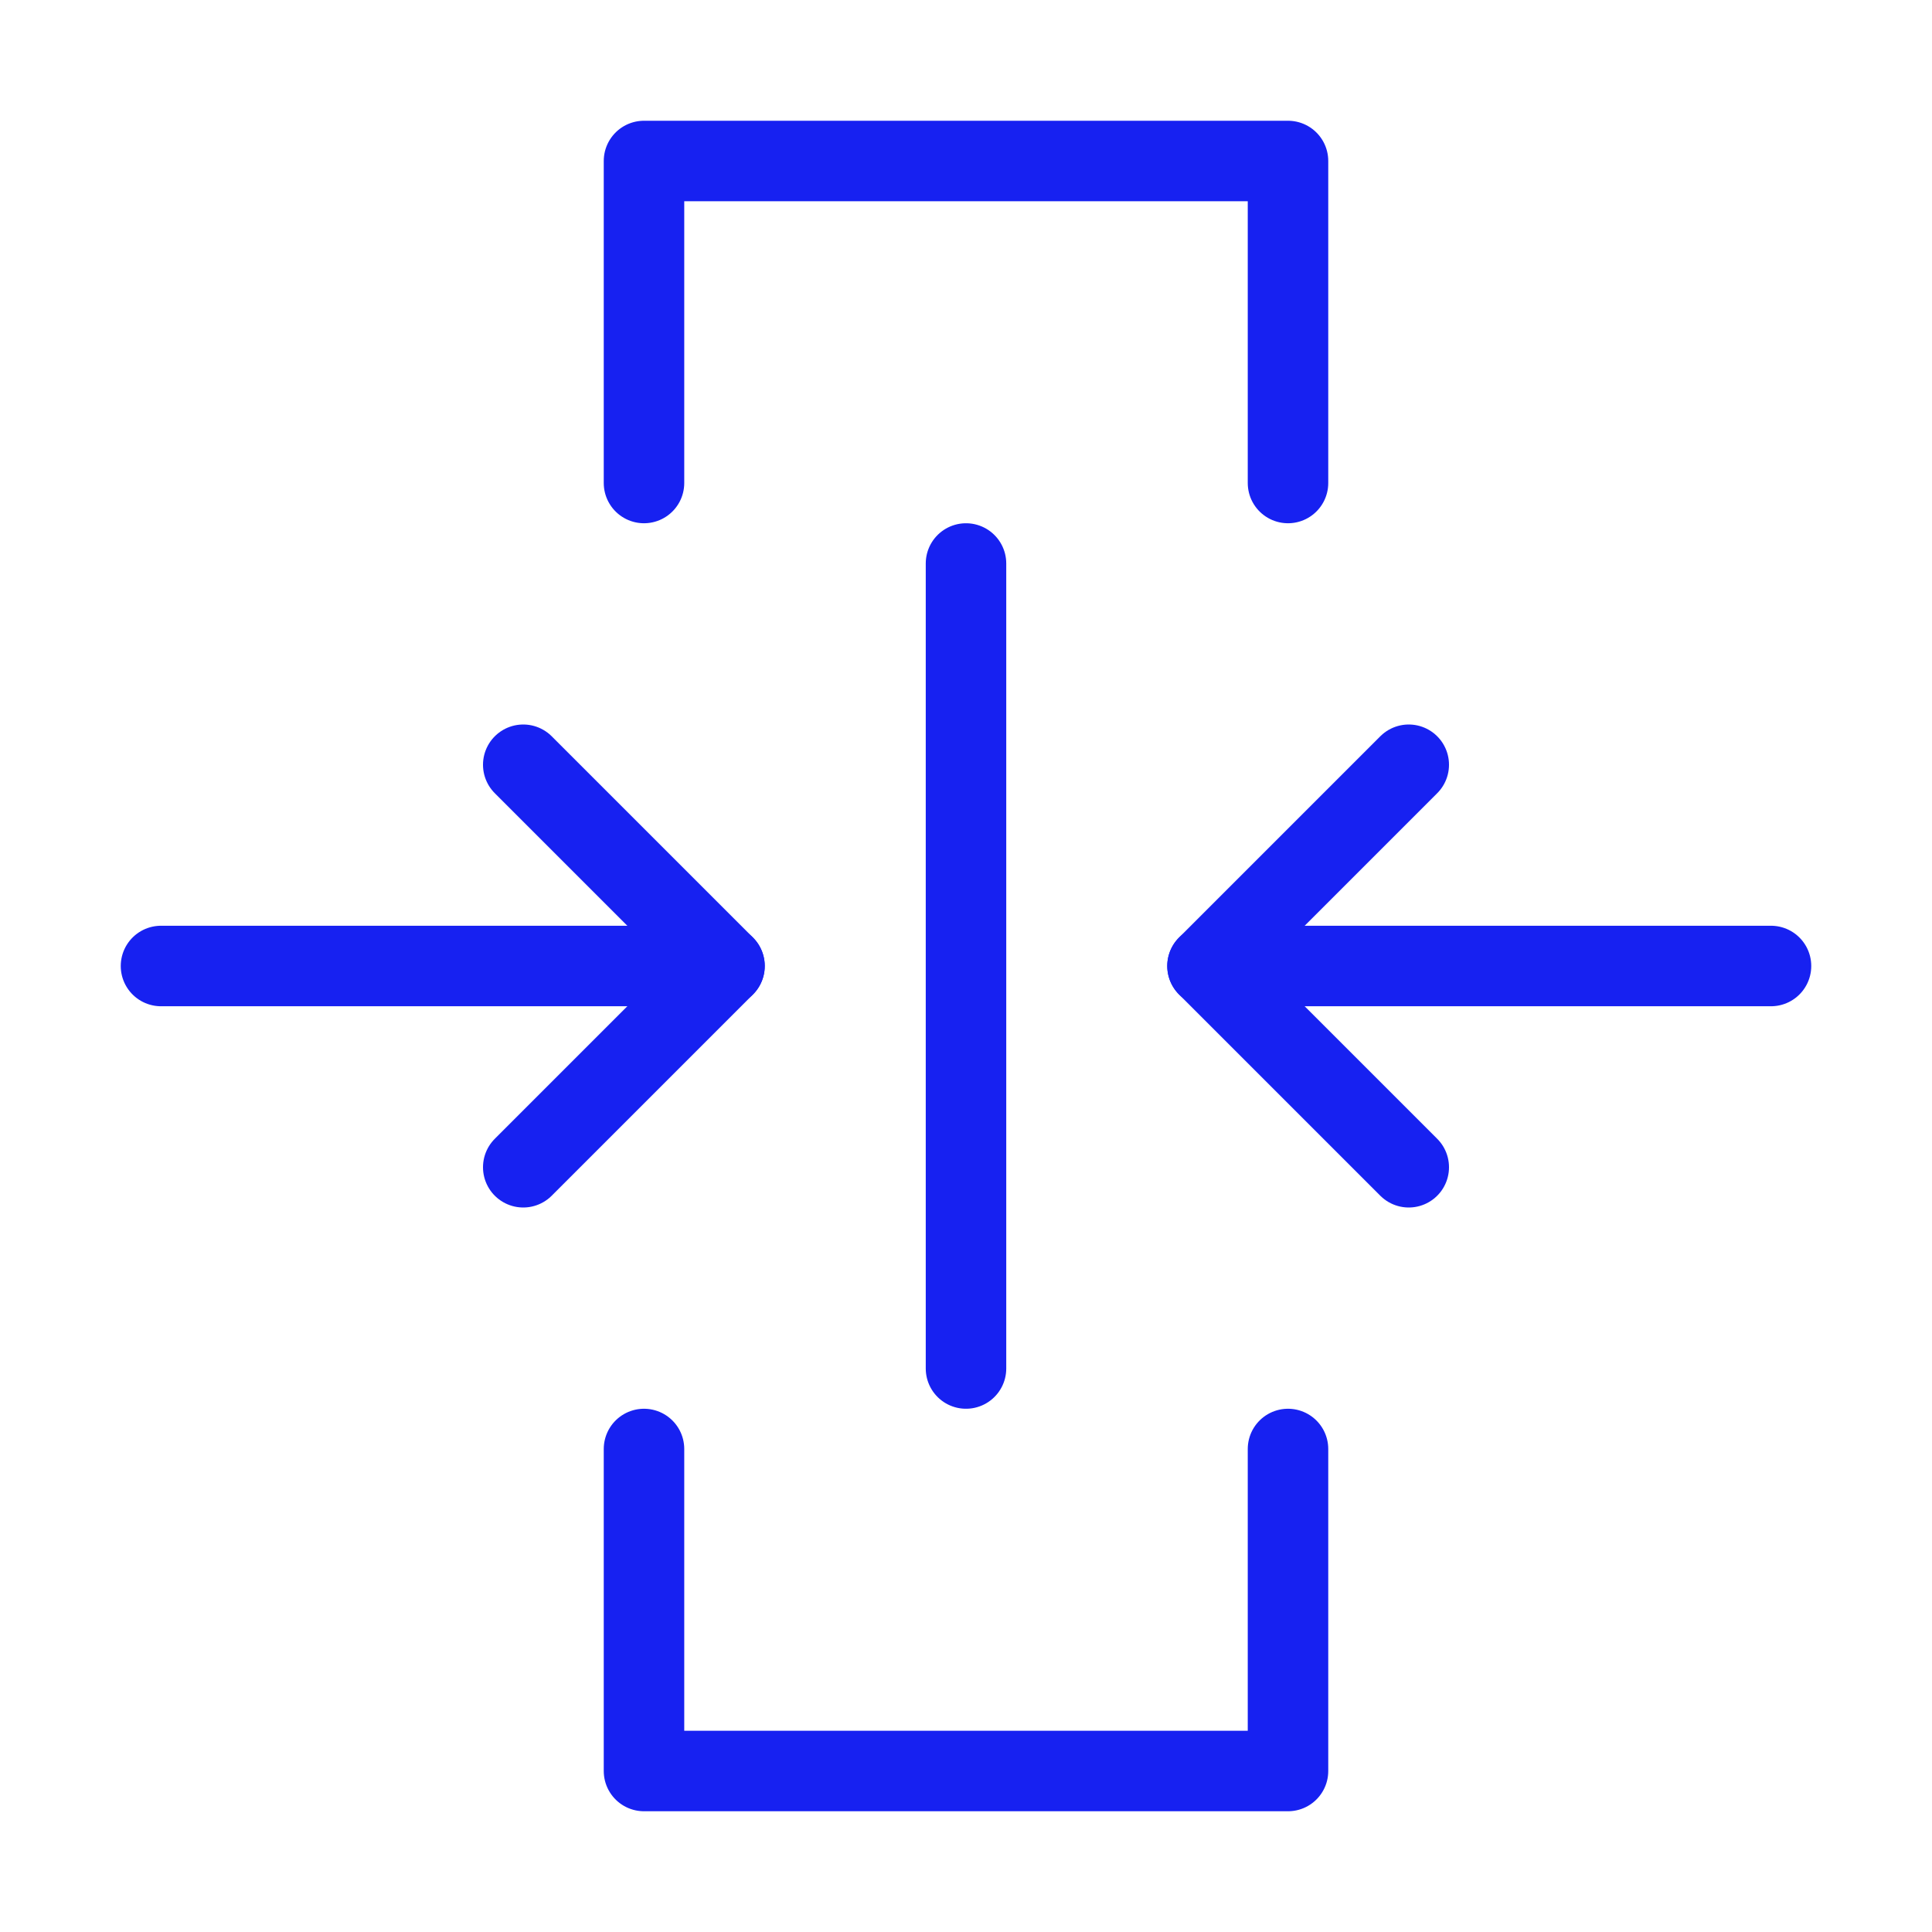 <?xml version="1.0" encoding="UTF-8"?><svg width="24" height="24" viewBox="0 0 48 48" fill="none" xmlns="http://www.w3.org/2000/svg"><path d="M16 12V4H32V12" stroke="#1721F1" stroke-width="2" stroke-linecap="round" stroke-linejoin="round"/><path d="M32 36V44H16V36" stroke="#1721F1" stroke-width="2" stroke-linecap="round" stroke-linejoin="round"/><path d="M18 24L4 24" stroke="#1721F1" stroke-width="2" stroke-linecap="round" stroke-linejoin="round"/><path d="M44 24L30 24" stroke="#1721F1" stroke-width="2" stroke-linecap="round" stroke-linejoin="round"/><path d="M24 34V14" stroke="#1721F1" stroke-width="2" stroke-linecap="round" stroke-linejoin="round"/><path d="M13 19L18 24L13 29" stroke="#1721F1" stroke-width="2" stroke-linecap="round" stroke-linejoin="round"/><path d="M35 19L30 24L35 29" stroke="#1721F1" stroke-width="2" stroke-linecap="round" stroke-linejoin="round"/></svg>